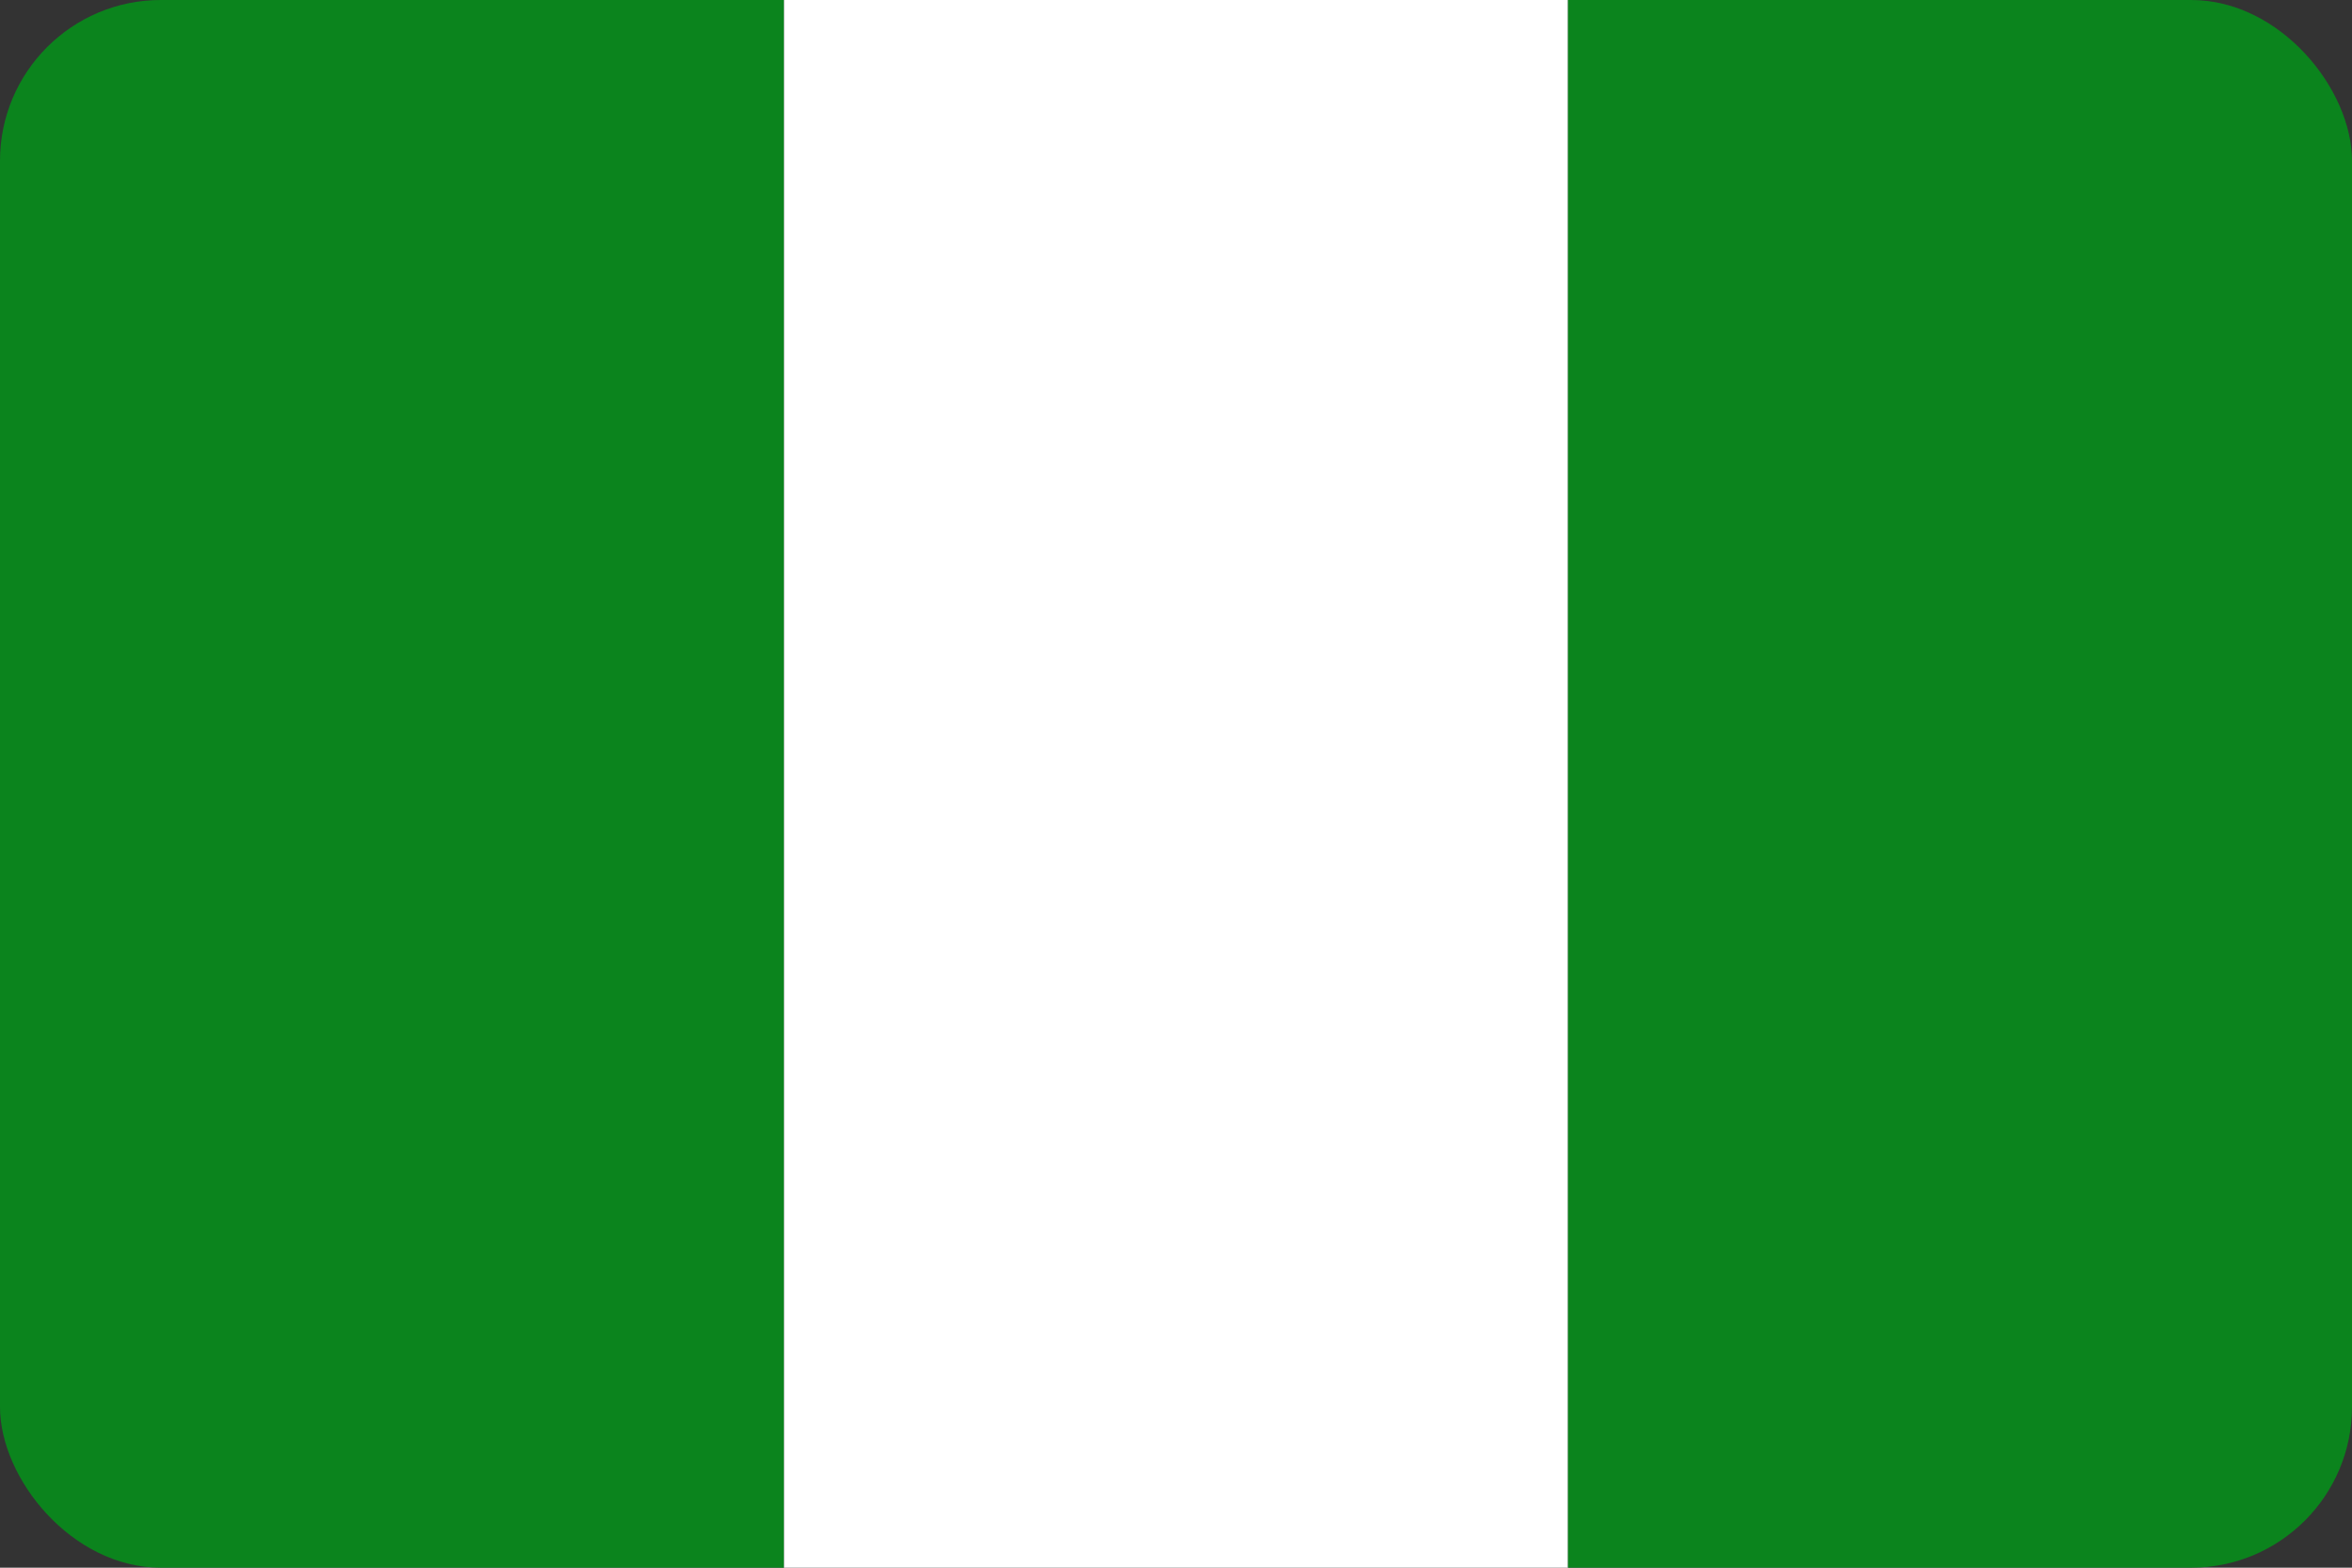 <svg width="36" height="24" viewBox="0 0 36 24" fill="none" xmlns="http://www.w3.org/2000/svg">
<rect x="0" y="0" width="36" height="24" fill="#333333" stroke="none"/>
<g clip-path="url(#clip0_7217_1219)">
<rect width="12" height="24" fill="#0B841D"/>
<rect x="12" width="12" height="24" fill="white"/>
<rect x="24" width="12" height="24" fill="#0B841D"/>
</g>
<defs>
<clipPath id="clip0_7217_1219">
<rect width="36" height="24" rx="2.462" fill="white"/>
</clipPath>
</defs>
</svg>
